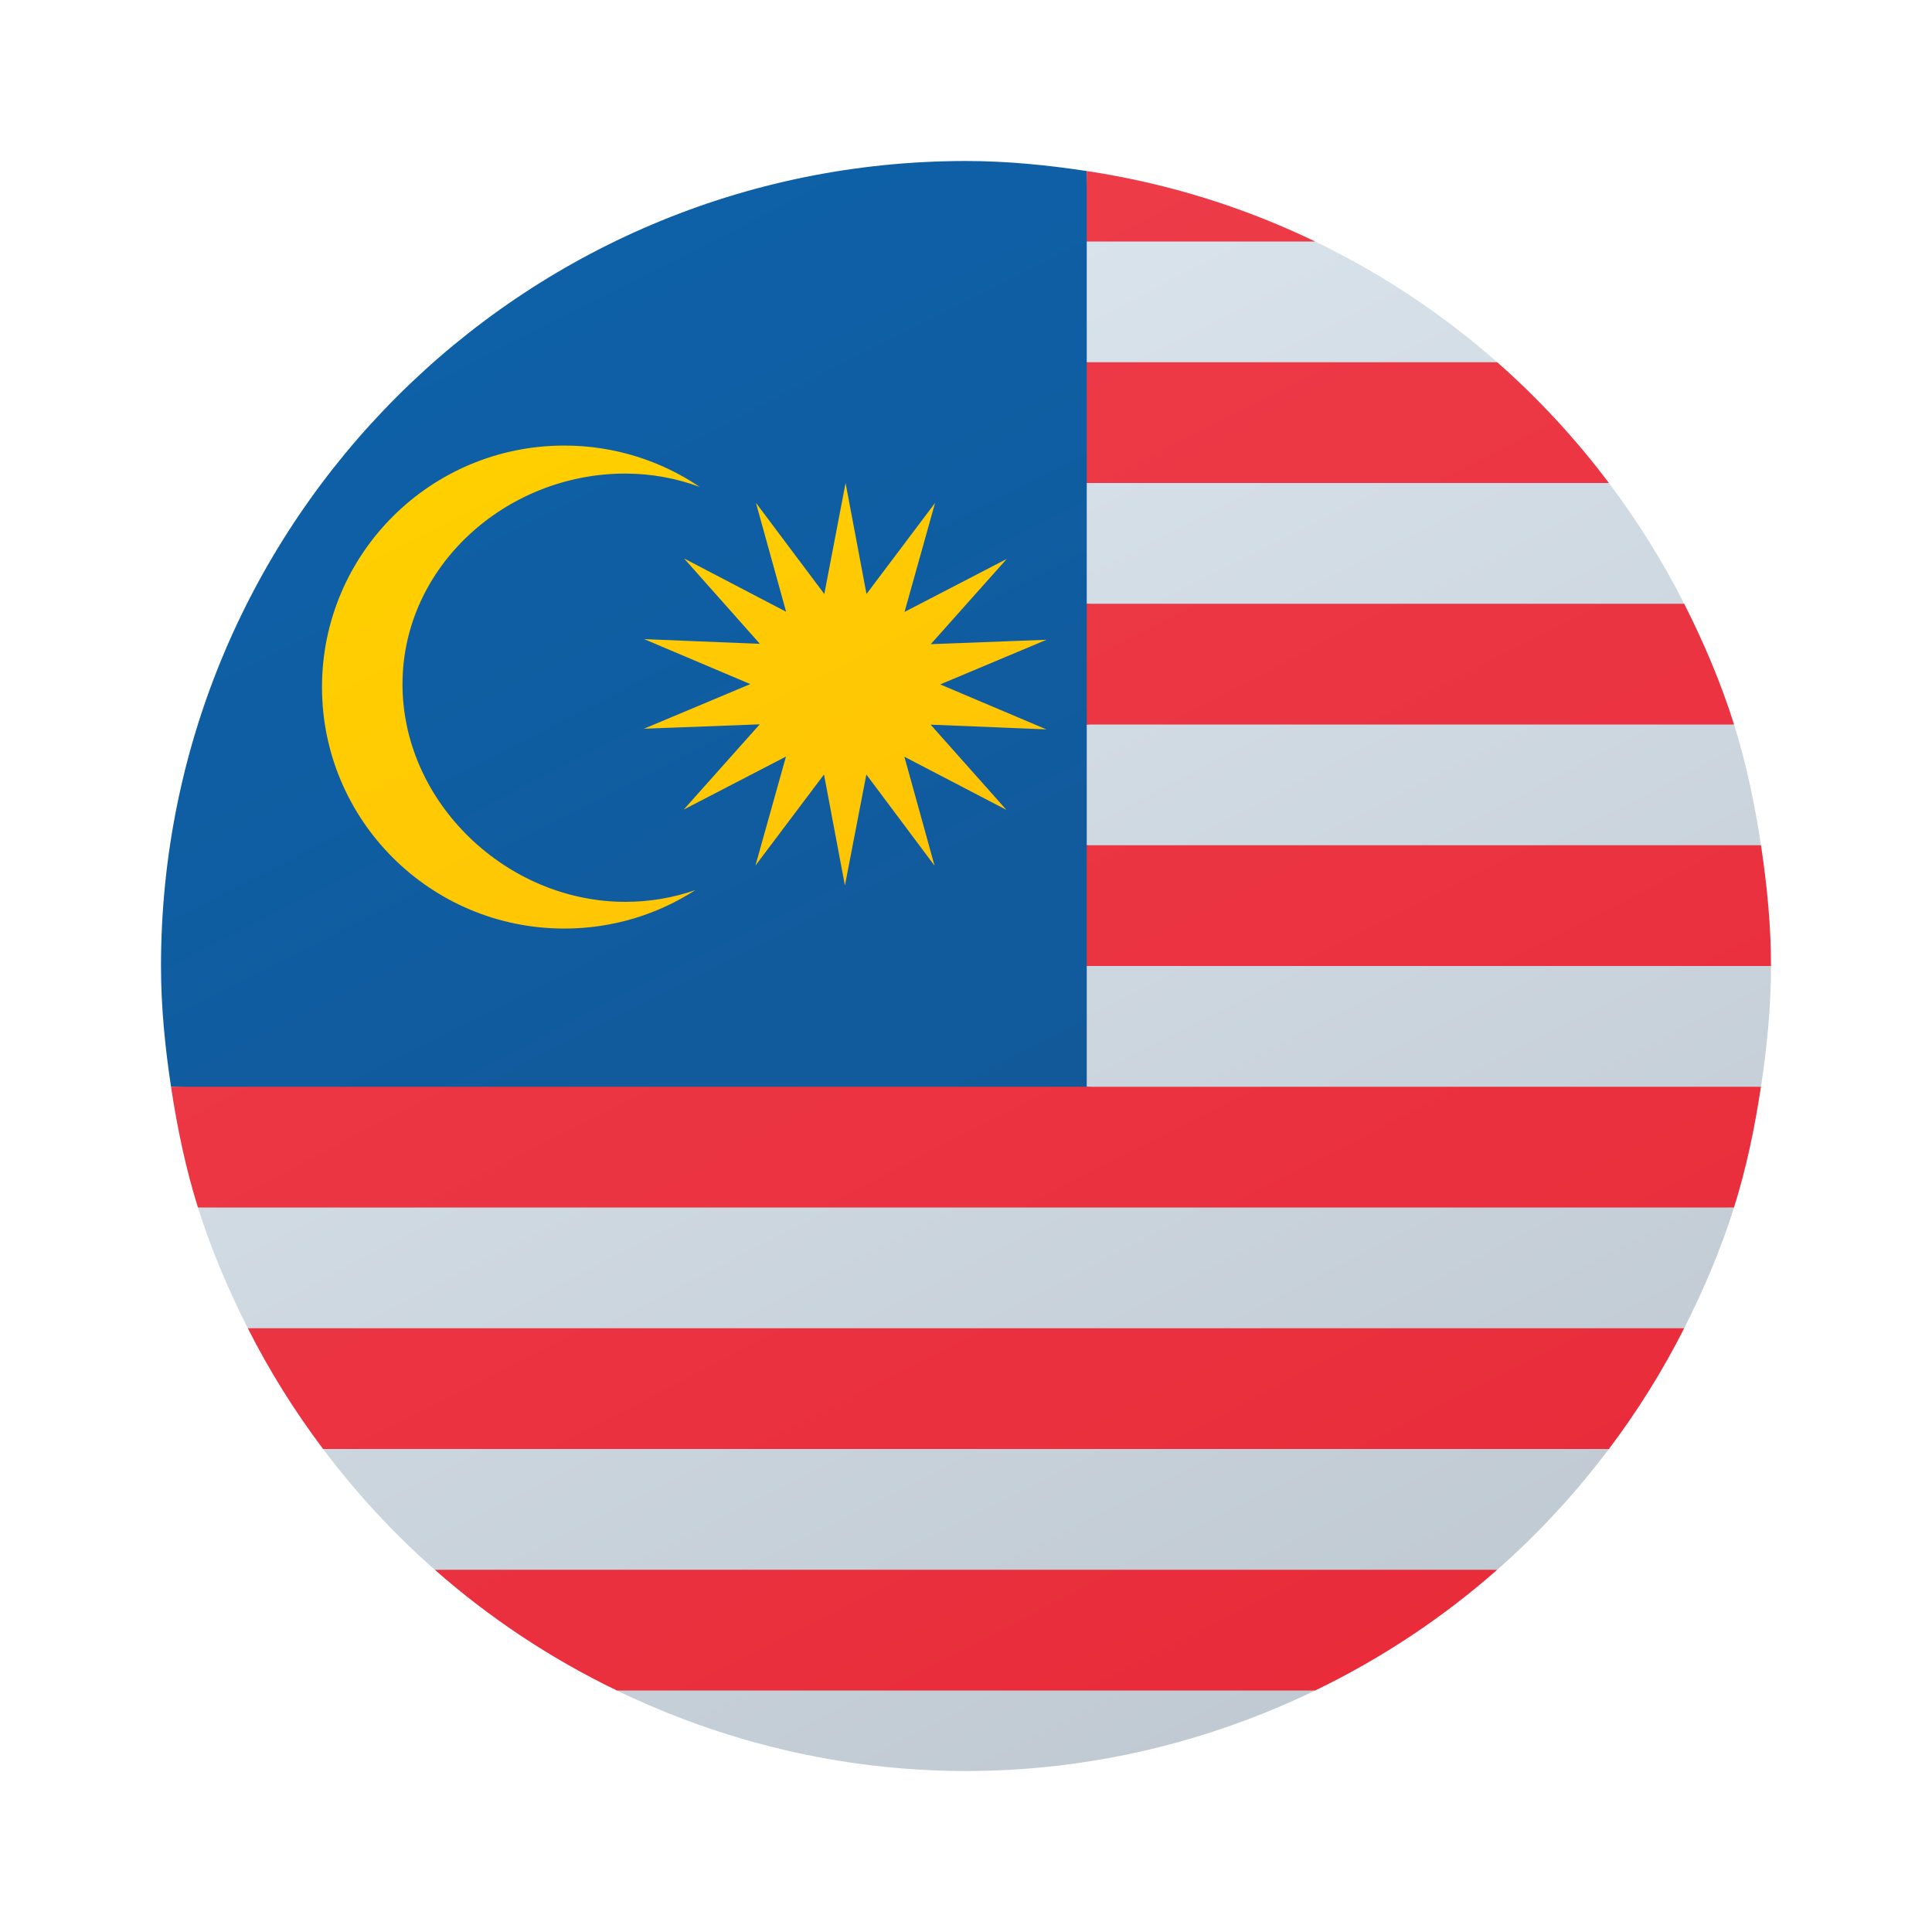 <svg xmlns="http://www.w3.org/2000/svg"  viewBox="0 0 48 48" width="48px" height="48px" baseProfile="basic" fill="url(#no0LygUU_ziLsxOHKkxh-a)"><linearGradient id="no0LygUU_ziLsxOHKkxh-a" x1="10.125" x2="33.659" y1="4.831" y2="51.02" gradientUnits="userSpaceOnUse"><stop offset="0" stop-color="#0d61a9"/><stop offset="1" stop-color="#16528c"/></linearGradient><path fill="url(#no0LygUU_ziLsxOHKkxh-a)" d="M27,4.249C26.019,4.101,25.022,4,24,4C12.954,4,4,12.954,4,24c0,1.022,0.101,2.019,0.249,3	L28,28L27,4.249z"/><linearGradient id="no0LygUU_ziLsxOHKkxh-b" x1="13.405" x2="55.281" y1="3.205" y2="85.393" gradientUnits="userSpaceOnUse"><stop offset="0" stop-color="#dfe9f2"/><stop offset=".998" stop-color="#9ea7b0"/></linearGradient><path fill="url(#no0LygUU_ziLsxOHKkxh-b)" d="M24,44c3.112,0,6.047-0.732,8.674-2L24,41l-8.674,1C17.953,43.268,20.888,44,24,44z M10.802,39L24,40l13.198-1c1.025-0.902,1.952-1.907,2.775-3l-15.974-1L8.027,36C8.849,37.093,9.777,38.098,10.802,39z M6.157,33	L24,34l17.843-1c0.486-0.961,0.911-1.958,1.239-3l-19.083-1L4.918,30C5.246,31.042,5.671,32.039,6.157,33z M27,27l9,1l7.751-1	C43.899,26.019,44,25.022,44,24l-8-1l-9,1V27z M27,21l9,1l7.751-1c-0.155-1.025-0.365-2.032-0.669-3L36,17l-9,1V21z M27,15l7,1	l7.843-1c-0.535-1.059-1.163-2.06-1.87-3L34,11l-7,1V15z M27,6v3l4,1l6.198-1c-1.358-1.196-2.877-2.205-4.524-3L28,5L27,6z"/><linearGradient id="no0LygUU_ziLsxOHKkxh-c" x1="14.829" x2="44.795" y1="6.001" y2="64.812" gradientUnits="userSpaceOnUse"><stop offset="0" stop-color="#ee3d4a"/><stop offset="1" stop-color="#e52030"/></linearGradient><path fill="url(#no0LygUU_ziLsxOHKkxh-c)" d="M15.326,42h17.348c1.647-0.795,3.166-1.804,4.524-3H10.802	C12.16,40.196,13.679,41.205,15.326,42z M27,24h17c0-1.022-0.101-2.019-0.249-3H27V24z M27,18h16.082	c-0.327-1.042-0.753-2.039-1.239-3H27V18z M32.674,6C30.91,5.148,29.006,4.552,27,4.249V6H32.674z M4.249,27	c0.155,1.025,0.365,2.032,0.669,3h38.163c0.304-0.968,0.515-1.975,0.669-3H27H4.249z M8.027,36h31.946	c0.708-0.94,1.335-1.941,1.87-3H6.157C6.692,34.059,7.32,35.06,8.027,36z M27,12h12.973c-0.822-1.093-1.75-2.098-2.775-3H27V12z"/><linearGradient id="no0LygUU_ziLsxOHKkxh-d" x1="13.236" x2="21.876" y1="9.78" y2="26.736" gradientUnits="userSpaceOnUse"><stop offset="0" stop-color="#ffd000"/><stop offset="1" stop-color="#ffc107"/></linearGradient><path fill="url(#no0LygUU_ziLsxOHKkxh-d)" d="M14.02,11.07c-3.324,0-6.02,2.688-6.02,6s2.695,6,6.02,6c1.203,0,2.32-0.352,3.258-0.957	c-0.547,0.191-1.133,0.293-1.742,0.293C12.586,22.406,10,19.938,10,17s2.586-5.234,5.531-5.234c0.652,0,1.277,0.117,1.855,0.332	C16.426,11.449,15.266,11.07,14.02,11.07z M25.004,20.121l-2.535-1.32l0.75,2.707l-1.695-2.266L20.992,22l-0.52-2.758l-1.703,2.262	l0.758-2.707l-2.539,1.316l1.887-2.117L16,18.105l2.641-1.109l-2.637-1.117l2.875,0.117l-1.883-2.121l2.535,1.324l-0.75-2.707	l1.699,2.266L21.008,12l0.52,2.758l1.703-2.262l-0.758,2.707l2.539-1.316l-1.887,2.117L26,15.895l-2.641,1.109l2.637,1.117	l-2.875-0.117L25.004,20.121z"/></svg>